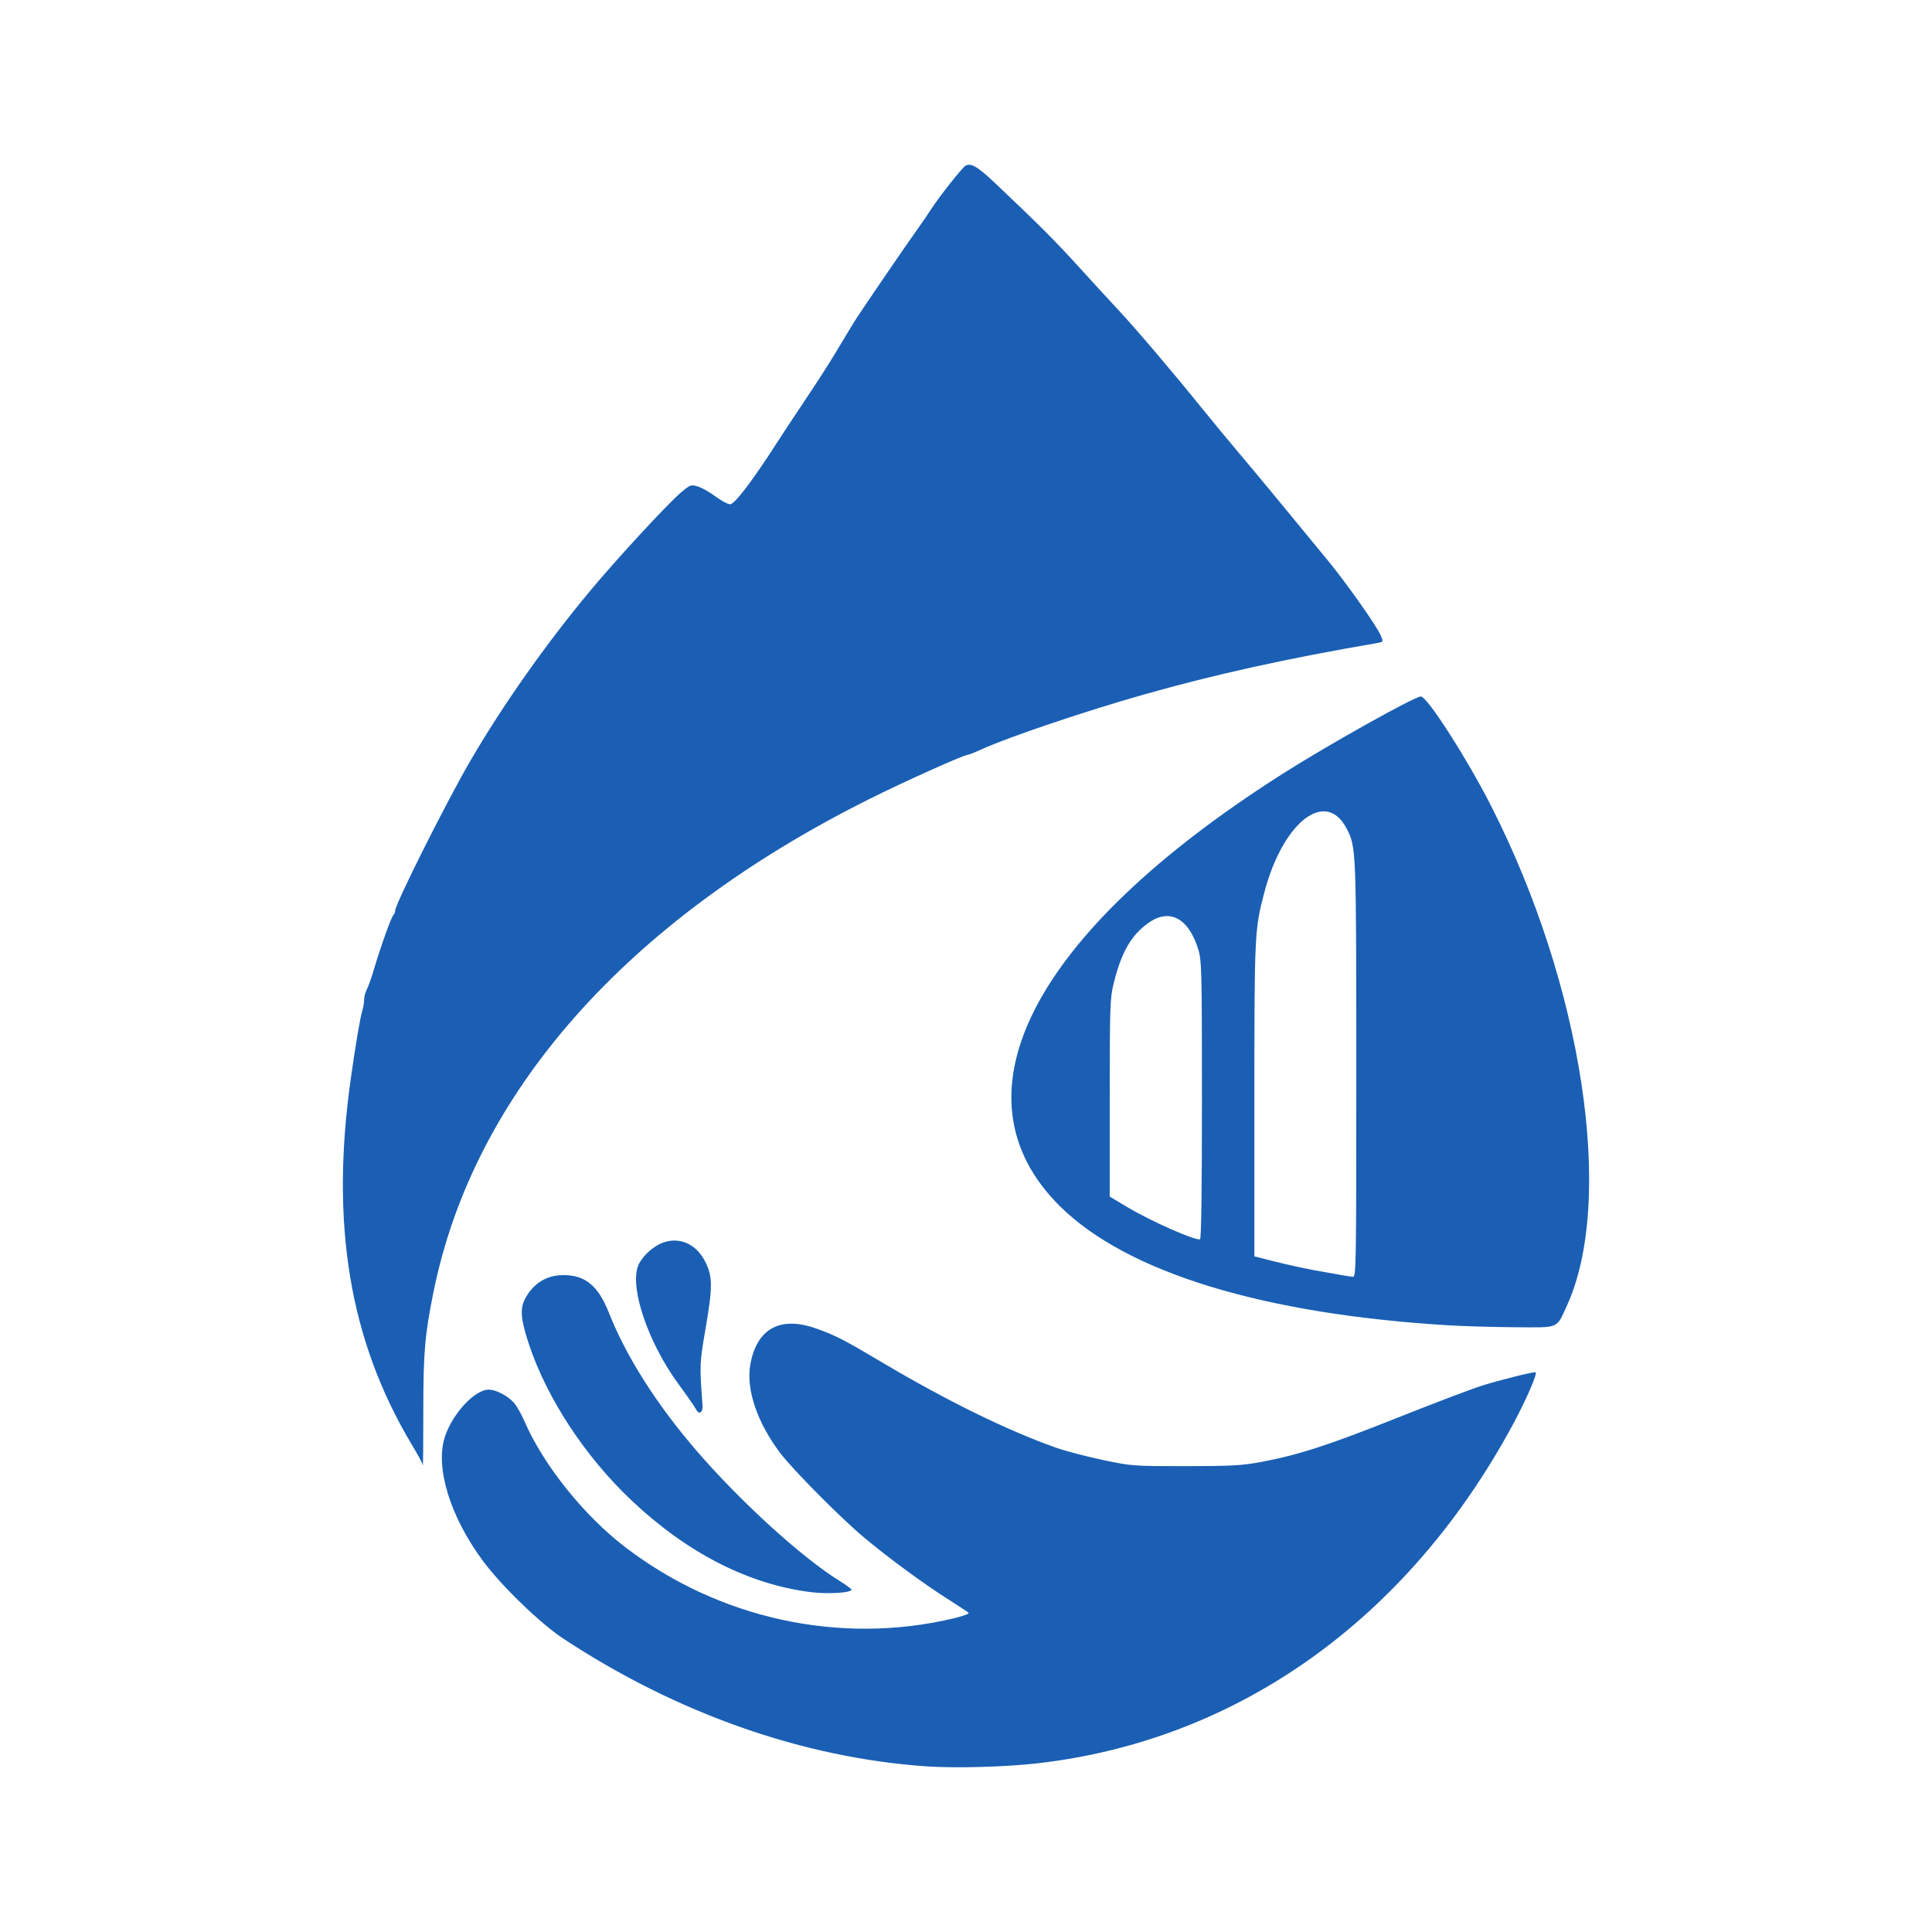 <svg version="1.1" viewBox="0 0 1028 1028" xmlns="http://www.w3.org/2000/svg">
	<path d="m492.78 939.85c-65.572-4.551-132.76-28.203-193.09-67.978-12.217-8.054-32.975-28.133-42.74-41.342-17.369-23.494-25.417-49.5-20.327-65.685 3.892-12.375 15.901-25.429 23.391-25.429 3.882 0 9.954 3.127 13.356 6.879 1.464 1.615 3.966 5.957 5.559 9.651 10.098 23.408 31.635 50.363 53.766 67.296 49.829 38.118 114.06 52.123 174.24 37.993 5.133-1.205 8.94-2.583 8.46-3.061-0.48-0.478-5.647-3.896-11.482-7.594-12.602-7.988-31.252-21.71-44.147-32.483-12.476-10.422-37.983-36.145-44.727-45.102-12.225-16.239-18.14-33.822-15.794-46.95 3.417-19.12 15.869-25.945 34.983-19.173 10.269 3.638 14.667 5.895 34.981 17.951 34.611 20.542 66.861 36.362 92.772 45.508 4.856 1.714 15.924 4.619 24.594 6.455 15.592 3.302 16.074 3.338 44.175 3.327 24.575-0.011 30.016-0.31 40.293-2.217 19.547-3.628 35.878-8.921 72.316-23.44 19.037-7.585 39.261-15.274 44.943-17.087 8.718-2.782 26.042-7.149 28.661-7.226 1.519-0.043-4.608 14.208-11.983 27.872-55.87 103.53-146.25 167.97-252.75 180.21-17.084 1.963-44.014 2.701-59.457 1.629zm-60.901-92.638c-33.509-4.096-66.206-20.801-96.101-49.097-24.368-23.067-44.652-53.921-54.206-82.458-4.441-13.266-4.993-19.1-2.301-24.336 4.291-8.346 11.486-12.857 20.503-12.857 11.684 0 18.52 5.657 24.212 20.037 9.335 23.581 25.565 49.062 47.12 73.98 23.239 26.863 55.897 56.536 75.645 68.719 3.468 2.141 6.306 4.23 6.306 4.643 0 1.658-12.299 2.451-21.179 1.366zm-207.14-68.305c0-0.442-2.628-5.208-5.839-10.589-32.833-55.022-43.13-116.68-32.345-193.68 2.57-18.346 5.088-33.243 6.269-37.089 0.506-1.647 0.923-4.205 0.927-5.682 3e-3 -1.478 0.633-3.889 1.4-5.357 0.766-1.469 2.211-5.421 3.21-8.782 4.089-13.759 9.701-29.551 10.964-30.855 0.523-0.54 0.951-1.588 0.951-2.329 0-3.543 27.32-57.986 40.073-79.859 17.346-29.749 40.11-62.029 63.801-90.474 14.203-17.053 41.21-46.276 48.264-52.223 4.875-4.111 5.234-4.237 8.904-3.137 2.103 0.63 6.331 3.016 9.395 5.303 3.064 2.286 6.582 4.157 7.818 4.157 2.352 0 11.992-12.678 24.747-32.544 3.283-5.114 10.44-15.949 15.904-24.078s12.492-19.083 15.617-24.343c3.125-5.26 7.309-12.214 9.298-15.453 3.227-5.256 27.967-41.48 35.456-51.913 1.602-2.232 4.263-6.149 5.915-8.707 4.292-6.646 16.467-22.053 18.238-23.081 2.86-1.659 6.446 0.41 15.394 8.88 23.467 22.214 32.552 31.295 44.664 44.646 7.2 7.938 16.812 18.405 21.357 23.261 9.07 9.69 28.96 33.071 44.052 51.786 5.319 6.596 14.152 17.289 19.629 23.762 9.139 10.801 24.39 29.231 47.641 57.572 10.266 12.512 26.193 35.099 28.29 40.118 1.397 3.344 1.392 3.355-1.951 3.931-48.893 8.42-86.286 16.682-124.49 27.506-30.45 8.627-71.999 22.652-85.706 28.928-3.606 1.651-6.989 3.002-7.519 3.002-2.131 0-33.772 14.217-52.708 23.682-129.28 64.622-210.49 156.61-231.76 262.5-4.569 22.751-5.35 31.916-5.35 62.764 0 16.052-0.116 29.186-0.258 29.186-0.142 0-0.258-0.362-0.258-0.805zm146.03-28.327c-0.478-0.74-1.334-2.126-1.903-3.08-0.568-0.954-4.201-6.068-8.073-11.365-15.621-21.372-25.481-49.869-21.465-62.04 1.594-4.83 7.593-10.667 13.139-12.785 8.992-3.434 17.953 0.503 22.762 10 3.968 7.836 4.022 13.249 0.35 34.724-3.394 19.848-3.382 19.561-1.764 42.063 0.23 3.205-1.611 4.704-3.047 2.48zm400.51-45.36c-99.091-5.938-171.6-28.112-207.28-63.393-59.457-58.791-14.916-145.32 118.43-230.07 24.518-15.582 70.27-41.169 73.61-41.169 3.333 0 24.277 32.605 37.166 57.857 48.924 95.854 66.281 210.25 40.441 266.5-5.622 12.238-3.654 11.437-27.659 11.262-11.418-0.083-27.037-0.528-34.708-0.987zm-49.609-136.01c-0.021-117.57-0.048-118.38-5.026-128.13-11.057-21.672-34.04-3.904-43.966 33.988-5.128 19.575-5.23 21.73-5.23 110.34v83.102l11.365 2.864c6.251 1.575 15.781 3.652 21.179 4.614 5.398 0.963 11.674 2.086 13.947 2.496 2.273 0.41 4.946 0.804 5.94 0.875 1.712 0.122 1.807-5.756 1.79-110.16zm-82.125 16.184c-5e-3 -68.268-0.148-74.243-1.882-79.983-5.025-16.629-15.06-22.245-26.15-14.636-9.526 6.535-14.923 15.882-19.079 33.04-1.786 7.375-1.955 12.599-1.955 60.477v52.404l9.556 5.704c12.475 7.446 35.639 17.689 38.484 17.019 0.677-0.159 1.03-25.682 1.025-74.023z" fill="#1a5fb4" stroke-width="5.369"/>
</svg>
